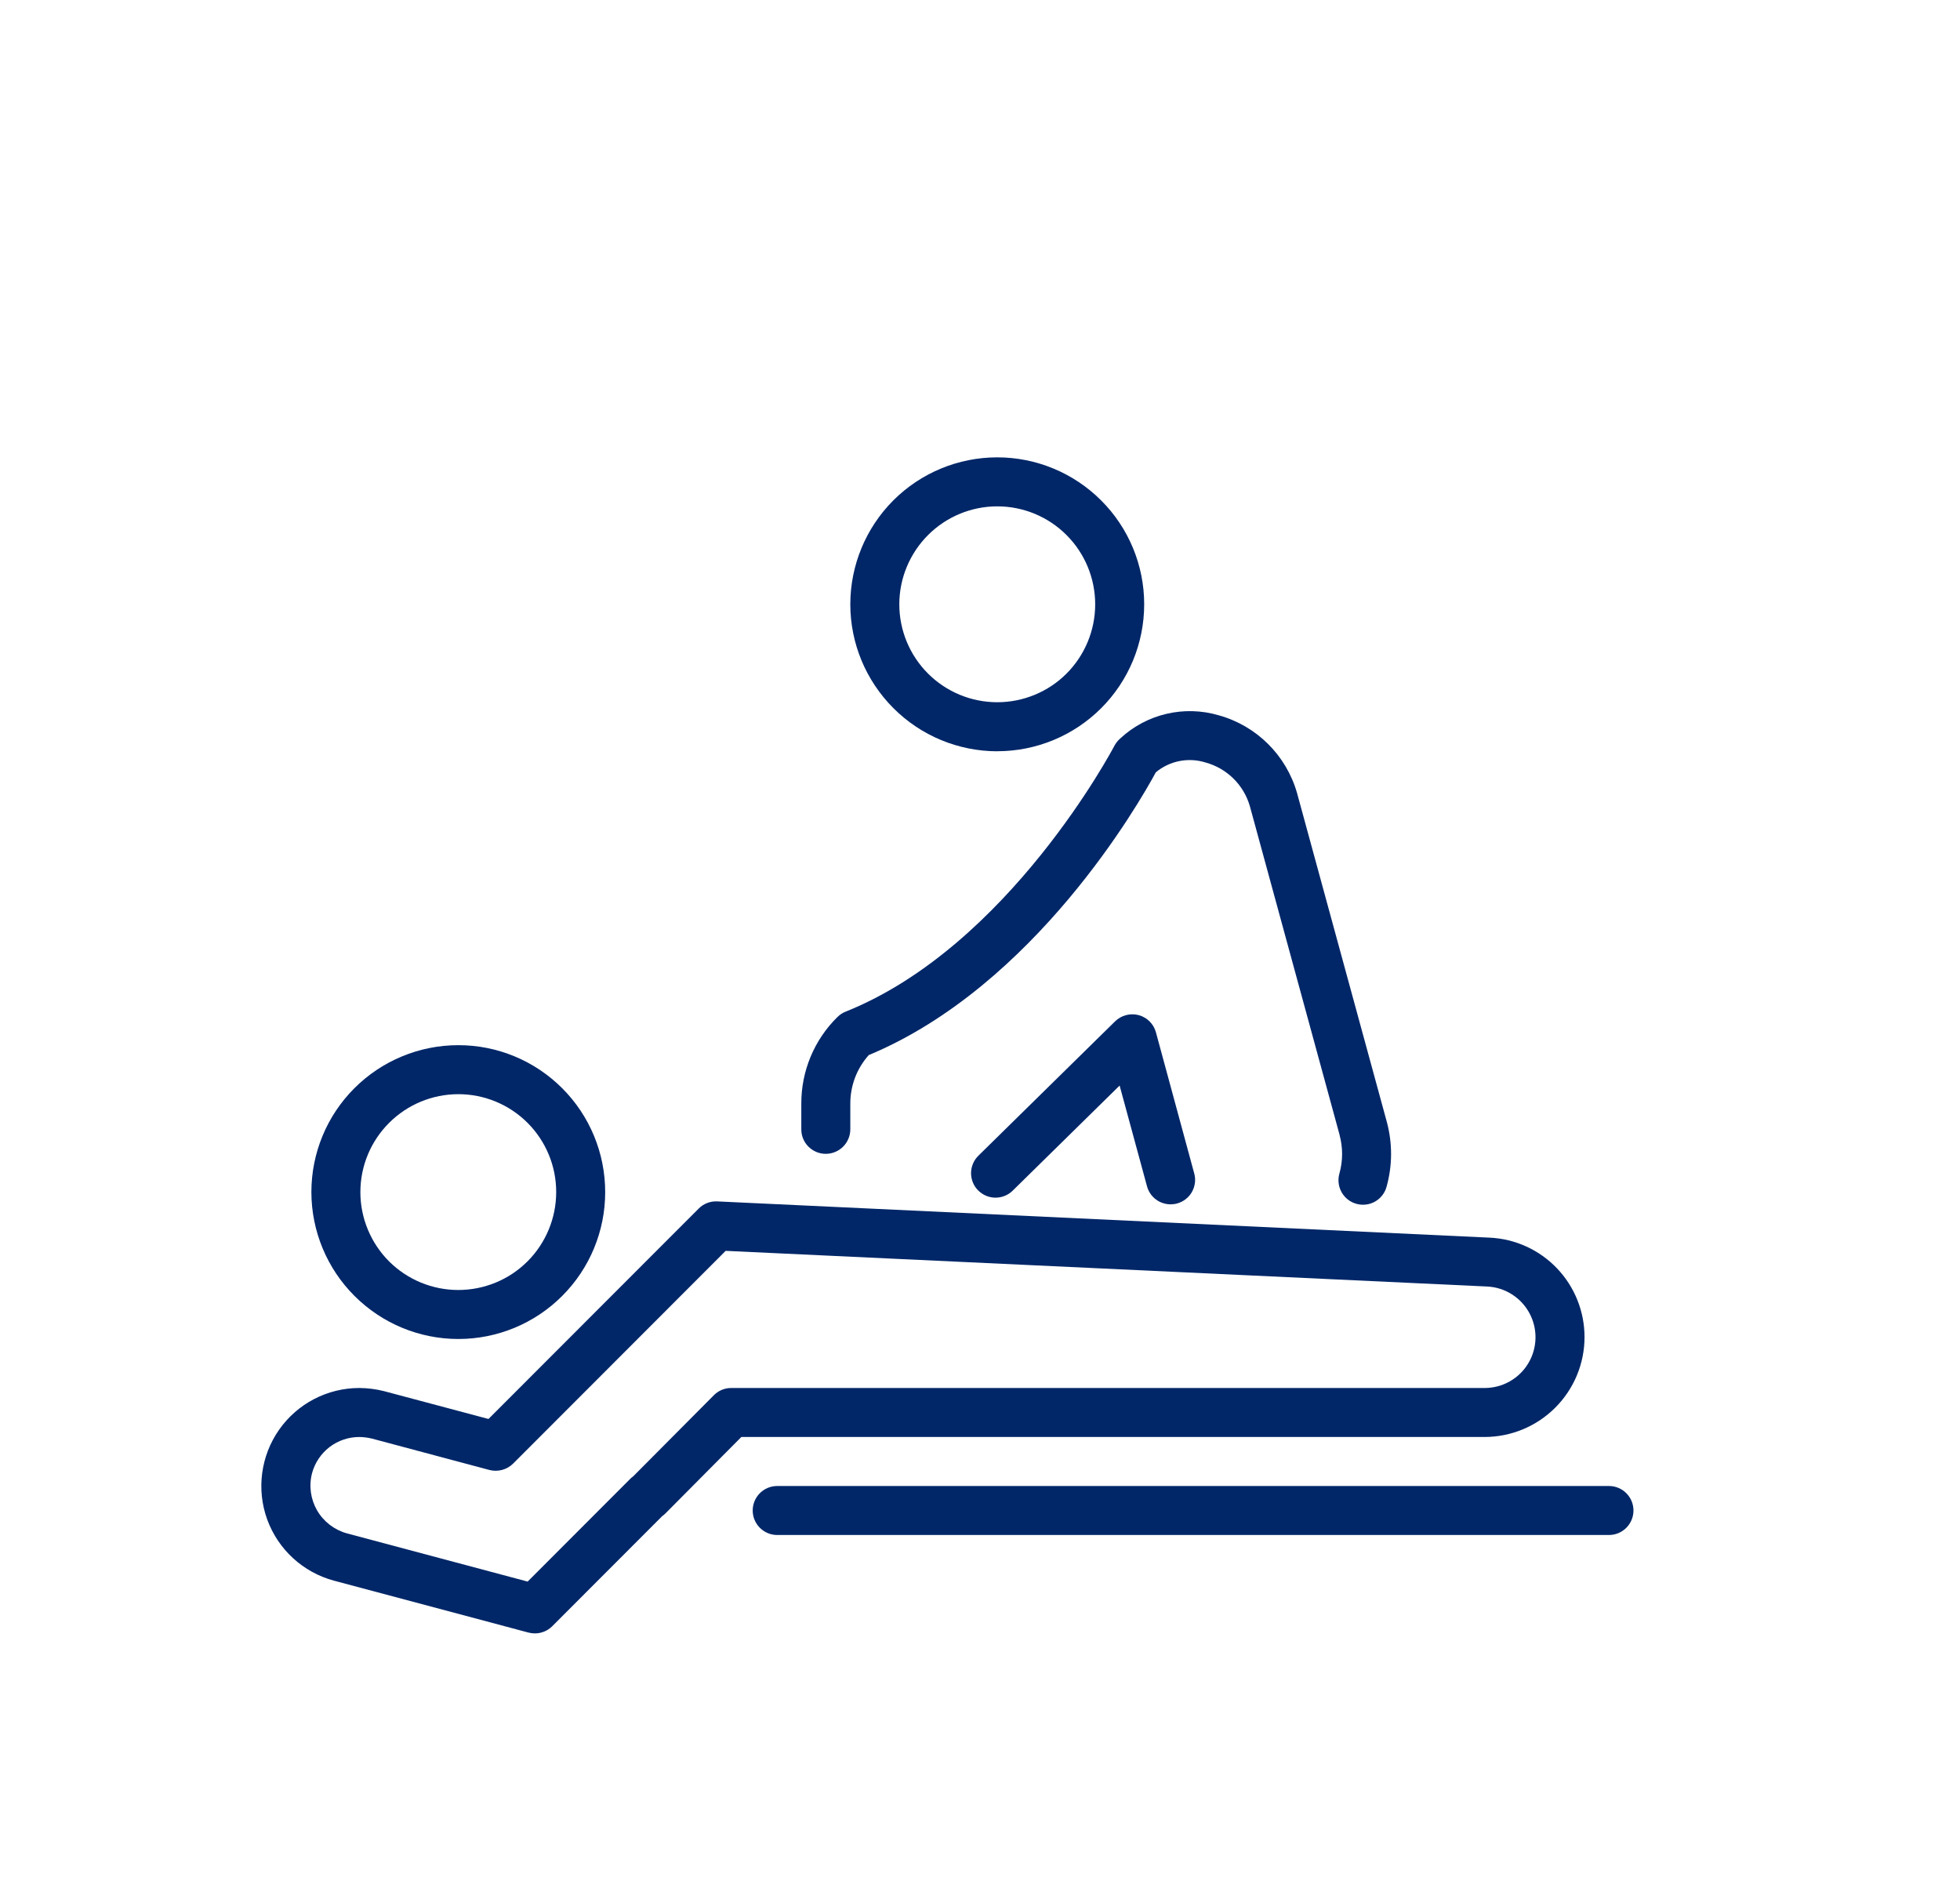 <svg width="30" height="29" viewBox="0 0 30 29" fill="none" xmlns="http://www.w3.org/2000/svg">
<g filter="url(#filter0_d_844_32438)">
<path d="M24.253 16.464C24.253 16.073 24.102 15.696 23.832 15.413C23.562 15.13 23.193 14.961 22.802 14.943L10.976 14.388C10.871 14.383 10.768 14.423 10.694 14.498L7.477 17.718L5.877 17.292C5.754 17.261 5.627 17.245 5.5 17.244C5.01 17.244 4.552 17.483 4.271 17.884C3.991 18.285 3.923 18.797 4.09 19.257C4.258 19.717 4.639 20.066 5.112 20.193L8.091 20.988C8.123 20.996 8.155 21 8.188 21C8.287 21 8.383 20.96 8.453 20.89L10.135 19.206C10.153 19.194 10.169 19.18 10.184 19.165L11.347 17.994H22.724C23.13 17.993 23.518 17.832 23.805 17.545C24.092 17.258 24.253 16.87 24.253 16.464L24.253 16.464ZM11.191 17.244C11.091 17.244 10.996 17.284 10.926 17.355L9.692 18.596C9.675 18.608 9.66 18.621 9.645 18.636L8.076 20.207L5.307 19.468C5.116 19.415 4.953 19.289 4.853 19.117C4.754 18.945 4.726 18.741 4.776 18.549C4.819 18.389 4.913 18.249 5.044 18.148C5.175 18.048 5.335 17.994 5.5 17.994C5.565 17.995 5.631 18.003 5.695 18.019L7.492 18.499C7.621 18.532 7.759 18.495 7.854 18.401L11.107 15.145L22.766 15.691H22.766C23.039 15.705 23.284 15.862 23.412 16.103C23.54 16.344 23.532 16.634 23.391 16.868C23.25 17.102 22.997 17.244 22.724 17.244L11.191 17.244Z" fill="#012768"/>
<path d="M15.265 7.498C15.861 7.498 16.433 7.261 16.855 6.839C17.277 6.417 17.513 5.845 17.513 5.249C17.513 4.652 17.276 4.08 16.854 3.659C16.432 3.237 15.86 3 15.264 3C14.667 3 14.095 3.237 13.673 3.659C13.252 4.081 13.015 4.653 13.015 5.249C13.015 5.846 13.253 6.417 13.675 6.839C14.096 7.261 14.668 7.498 15.265 7.499V7.498ZM15.265 3.75C15.662 3.75 16.044 3.908 16.325 4.19C16.606 4.471 16.763 4.852 16.763 5.25C16.763 5.647 16.605 6.029 16.324 6.31C16.043 6.591 15.661 6.748 15.264 6.748C14.866 6.748 14.485 6.59 14.204 6.309C13.923 6.028 13.765 5.647 13.765 5.249C13.765 4.852 13.924 4.47 14.205 4.189C14.486 3.908 14.867 3.75 15.265 3.75Z" fill="#012768"/>
<path d="M7.016 16.494C7.612 16.494 8.184 16.257 8.605 15.835C9.027 15.413 9.264 14.841 9.263 14.245C9.263 13.648 9.026 13.076 8.604 12.655C8.182 12.233 7.61 11.996 7.014 11.997C6.418 11.997 5.846 12.234 5.424 12.656C5.002 13.078 4.766 13.649 4.766 14.246C4.767 14.842 5.004 15.414 5.426 15.835C5.848 16.257 6.419 16.494 7.016 16.494H7.016ZM7.016 12.747C7.413 12.747 7.794 12.905 8.075 13.186C8.356 13.467 8.514 13.849 8.513 14.246C8.513 14.643 8.355 15.025 8.074 15.306C7.793 15.587 7.412 15.744 7.014 15.744C6.617 15.744 6.236 15.586 5.955 15.306C5.674 15.024 5.516 14.643 5.516 14.246C5.516 13.848 5.674 13.467 5.956 13.186C6.237 12.905 6.618 12.747 7.016 12.747Z" fill="#012768"/>
<path d="M24.627 18.744H11.896C11.689 18.744 11.521 18.912 11.521 19.119C11.521 19.326 11.689 19.494 11.896 19.494H24.627C24.834 19.494 25.002 19.326 25.002 19.119C25.002 18.912 24.834 18.744 24.627 18.744Z" fill="#012768"/>
<path d="M17.429 11.537C17.301 11.503 17.163 11.539 17.068 11.632L14.979 13.685V13.685C14.906 13.755 14.865 13.85 14.863 13.951C14.862 14.051 14.9 14.148 14.971 14.219C15.041 14.29 15.137 14.331 15.237 14.331C15.338 14.331 15.434 14.291 15.504 14.22L17.137 12.615L17.556 14.156H17.556C17.6 14.32 17.748 14.433 17.918 14.433C17.951 14.433 17.984 14.429 18.016 14.42C18.112 14.394 18.194 14.331 18.243 14.245C18.292 14.158 18.306 14.056 18.279 13.96L17.693 11.801C17.658 11.672 17.558 11.572 17.429 11.537L17.429 11.537Z" fill="#012768"/>
<path d="M12.64 13.66C12.739 13.66 12.835 13.62 12.905 13.55C12.975 13.48 13.015 13.384 13.015 13.285V12.896C13.013 12.62 13.114 12.354 13.297 12.149C15.84 11.089 17.442 8.282 17.691 7.821C17.902 7.645 18.188 7.588 18.451 7.67C18.778 7.759 19.035 8.011 19.13 8.337L20.505 13.374L20.504 13.374C20.556 13.566 20.555 13.767 20.502 13.958C20.474 14.054 20.485 14.158 20.534 14.246C20.582 14.334 20.664 14.398 20.761 14.425C20.857 14.452 20.961 14.44 21.048 14.39C21.135 14.34 21.199 14.257 21.224 14.16C21.313 13.839 21.314 13.501 21.229 13.179L19.853 8.139C19.688 7.56 19.234 7.109 18.654 6.948C18.124 6.792 17.55 6.927 17.146 7.303C17.11 7.335 17.079 7.373 17.057 7.415C17.041 7.446 15.441 10.484 12.943 11.484C12.897 11.502 12.854 11.53 12.819 11.565C12.462 11.915 12.262 12.396 12.265 12.896V13.285C12.264 13.384 12.304 13.48 12.374 13.55C12.445 13.621 12.54 13.66 12.639 13.66L12.64 13.66Z" fill="#012768"/>
</g>
<defs>
<filter id="filter0_d_844_32438" x="-1" y="0" width="32" height="32" filterUnits="userSpaceOnUse" color-interpolation-filters="sRGB">
<feFlood flood-opacity="0" result="BackgroundImageFix"/>
<feColorMatrix in="SourceAlpha" type="matrix" values="0 0 0 0 0 0 0 0 0 0 0 0 0 0 0 0 0 0 127 0" result="hardAlpha"/>
<feOffset dy="4"/>
<feGaussianBlur stdDeviation="2"/>
<feComposite in2="hardAlpha" operator="out"/>
<feColorMatrix type="matrix" values="0 0 0 0 0 0 0 0 0 0 0 0 0 0 0 0 0 0 0.25 0"/>
<feBlend mode="normal" in2="BackgroundImageFix" result="effect1_dropShadow_844_32438"/>
<feBlend mode="normal" in="SourceGraphic" in2="effect1_dropShadow_844_32438" result="shape"/>
</filter>
</defs>
</svg>
